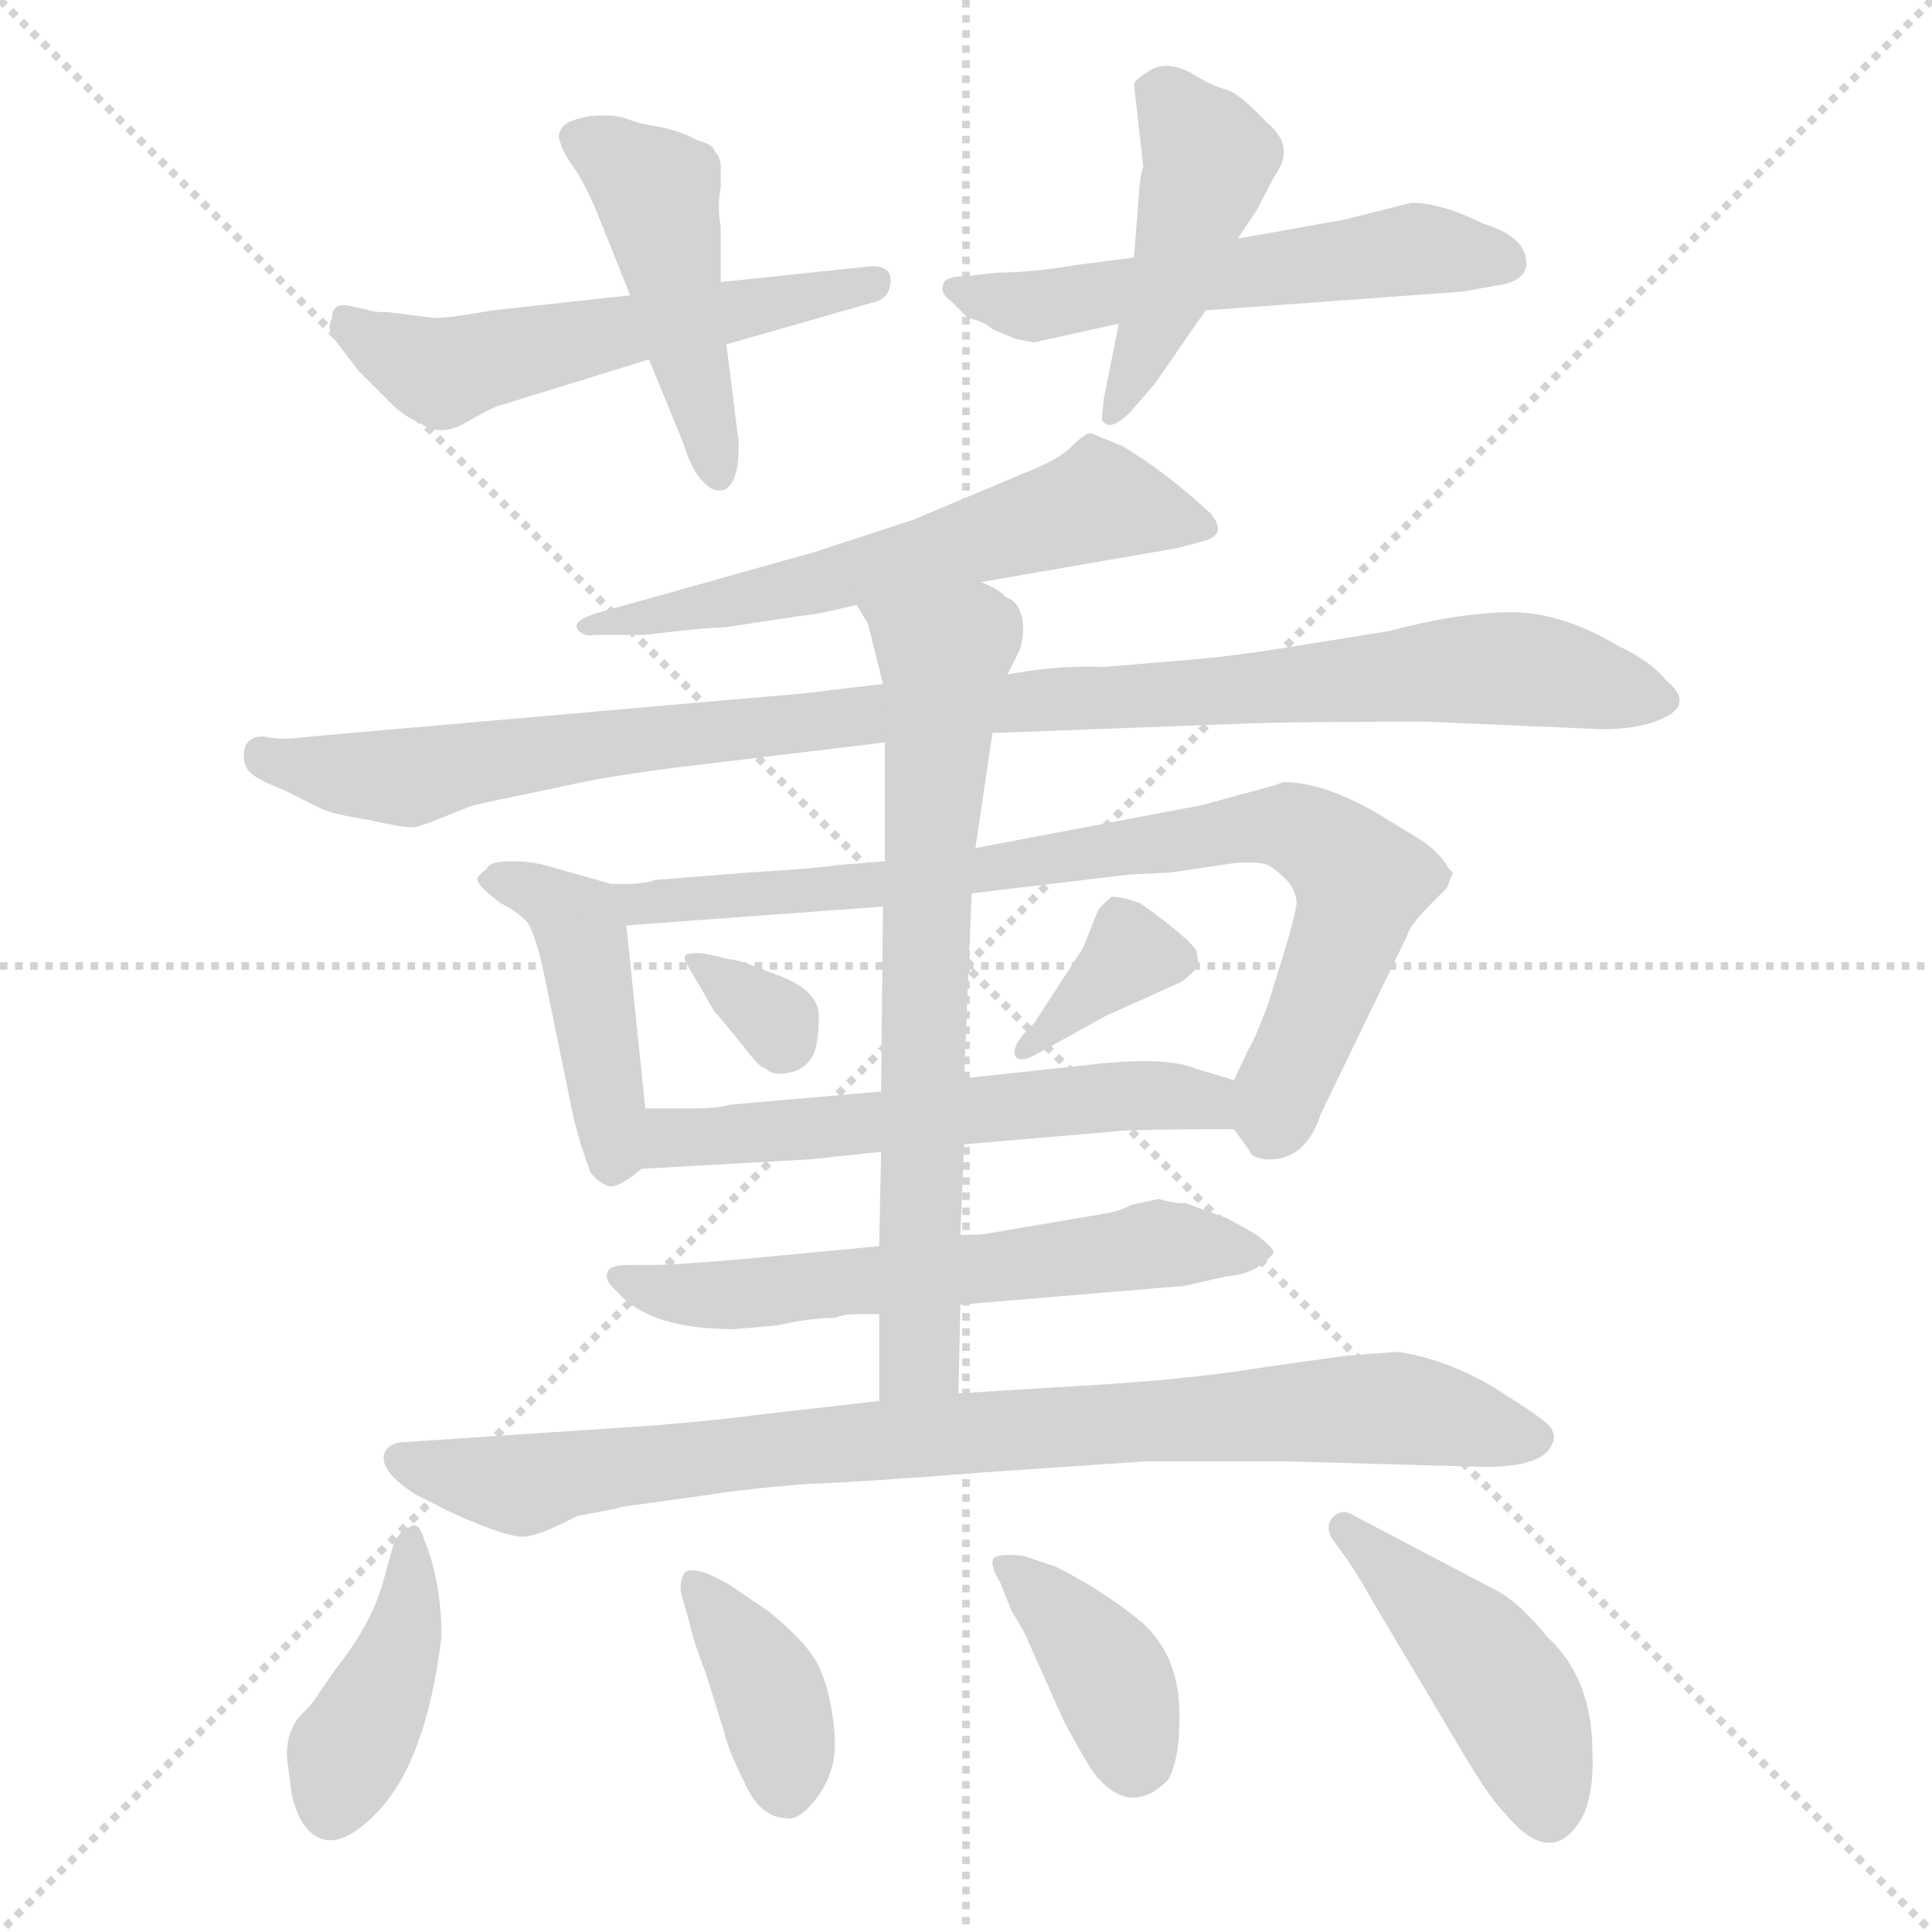 <svg xmlns="http://www.w3.org/2000/svg" version="1.1" viewBox="0 0 1024 1024">
  <g stroke="lightgray" stroke-dasharray="1,1" stroke-width="1" transform="scale(4, 4)">
    <line x1="0" y1="0" x2="256" y2="256" />
    <line x1="256" y1="0" x2="0" y2="256" />
    <line x1="128" y1="0" x2="128" y2="256" />
    <line x1="0" y1="128" x2="256" y2="128" />
  </g>
  <g transform="scale(1.0, -1.0) translate(0.0, -824.50)">
    <style type="text/css">
      
        @keyframes keyframes0 {
          from {
            stroke: blue;
            stroke-dashoffset: 543;
            stroke-width: 128;
          }
          64% {
            animation-timing-function: step-end;
            stroke: blue;
            stroke-dashoffset: 0;
            stroke-width: 128;
          }
          to {
            stroke: black;
            stroke-width: 1024;
          }
        }
        #make-me-a-hanzi-animation-0 {
          animation: keyframes0 0.692s both;
          animation-delay: 0s;
          animation-timing-function: linear;
        }
      
        @keyframes keyframes1 {
          from {
            stroke: blue;
            stroke-dashoffset: 459;
            stroke-width: 128;
          }
          60% {
            animation-timing-function: step-end;
            stroke: blue;
            stroke-dashoffset: 0;
            stroke-width: 128;
          }
          to {
            stroke: black;
            stroke-width: 1024;
          }
        }
        #make-me-a-hanzi-animation-1 {
          animation: keyframes1 0.624s both;
          animation-delay: 0.692s;
          animation-timing-function: linear;
        }
      
        @keyframes keyframes2 {
          from {
            stroke: blue;
            stroke-dashoffset: 549;
            stroke-width: 128;
          }
          64% {
            animation-timing-function: step-end;
            stroke: blue;
            stroke-dashoffset: 0;
            stroke-width: 128;
          }
          to {
            stroke: black;
            stroke-width: 1024;
          }
        }
        #make-me-a-hanzi-animation-2 {
          animation: keyframes2 0.697s both;
          animation-delay: 1.315s;
          animation-timing-function: linear;
        }
      
        @keyframes keyframes3 {
          from {
            stroke: blue;
            stroke-dashoffset: 442;
            stroke-width: 128;
          }
          59% {
            animation-timing-function: step-end;
            stroke: blue;
            stroke-dashoffset: 0;
            stroke-width: 128;
          }
          to {
            stroke: black;
            stroke-width: 1024;
          }
        }
        #make-me-a-hanzi-animation-3 {
          animation: keyframes3 0.61s both;
          animation-delay: 2.012s;
          animation-timing-function: linear;
        }
      
        @keyframes keyframes4 {
          from {
            stroke: blue;
            stroke-dashoffset: 573;
            stroke-width: 128;
          }
          65% {
            animation-timing-function: step-end;
            stroke: blue;
            stroke-dashoffset: 0;
            stroke-width: 128;
          }
          to {
            stroke: black;
            stroke-width: 1024;
          }
        }
        #make-me-a-hanzi-animation-4 {
          animation: keyframes4 0.716s both;
          animation-delay: 2.622s;
          animation-timing-function: linear;
        }
      
        @keyframes keyframes5 {
          from {
            stroke: blue;
            stroke-dashoffset: 1002;
            stroke-width: 128;
          }
          77% {
            animation-timing-function: step-end;
            stroke: blue;
            stroke-dashoffset: 0;
            stroke-width: 128;
          }
          to {
            stroke: black;
            stroke-width: 1024;
          }
        }
        #make-me-a-hanzi-animation-5 {
          animation: keyframes5 1.065s both;
          animation-delay: 3.338s;
          animation-timing-function: linear;
        }
      
        @keyframes keyframes6 {
          from {
            stroke: blue;
            stroke-dashoffset: 440;
            stroke-width: 128;
          }
          59% {
            animation-timing-function: step-end;
            stroke: blue;
            stroke-dashoffset: 0;
            stroke-width: 128;
          }
          to {
            stroke: black;
            stroke-width: 1024;
          }
        }
        #make-me-a-hanzi-animation-6 {
          animation: keyframes6 0.608s both;
          animation-delay: 4.404s;
          animation-timing-function: linear;
        }
      
        @keyframes keyframes7 {
          from {
            stroke: blue;
            stroke-dashoffset: 801;
            stroke-width: 128;
          }
          72% {
            animation-timing-function: step-end;
            stroke: blue;
            stroke-dashoffset: 0;
            stroke-width: 128;
          }
          to {
            stroke: black;
            stroke-width: 1024;
          }
        }
        #make-me-a-hanzi-animation-7 {
          animation: keyframes7 0.902s both;
          animation-delay: 5.012s;
          animation-timing-function: linear;
        }
      
        @keyframes keyframes8 {
          from {
            stroke: blue;
            stroke-dashoffset: 320;
            stroke-width: 128;
          }
          51% {
            animation-timing-function: step-end;
            stroke: blue;
            stroke-dashoffset: 0;
            stroke-width: 128;
          }
          to {
            stroke: black;
            stroke-width: 1024;
          }
        }
        #make-me-a-hanzi-animation-8 {
          animation: keyframes8 0.51s both;
          animation-delay: 5.914s;
          animation-timing-function: linear;
        }
      
        @keyframes keyframes9 {
          from {
            stroke: blue;
            stroke-dashoffset: 354;
            stroke-width: 128;
          }
          54% {
            animation-timing-function: step-end;
            stroke: blue;
            stroke-dashoffset: 0;
            stroke-width: 128;
          }
          to {
            stroke: black;
            stroke-width: 1024;
          }
        }
        #make-me-a-hanzi-animation-9 {
          animation: keyframes9 0.538s both;
          animation-delay: 6.424s;
          animation-timing-function: linear;
        }
      
        @keyframes keyframes10 {
          from {
            stroke: blue;
            stroke-dashoffset: 562;
            stroke-width: 128;
          }
          65% {
            animation-timing-function: step-end;
            stroke: blue;
            stroke-dashoffset: 0;
            stroke-width: 128;
          }
          to {
            stroke: black;
            stroke-width: 1024;
          }
        }
        #make-me-a-hanzi-animation-10 {
          animation: keyframes10 0.707s both;
          animation-delay: 6.962s;
          animation-timing-function: linear;
        }
      
        @keyframes keyframes11 {
          from {
            stroke: blue;
            stroke-dashoffset: 597;
            stroke-width: 128;
          }
          66% {
            animation-timing-function: step-end;
            stroke: blue;
            stroke-dashoffset: 0;
            stroke-width: 128;
          }
          to {
            stroke: black;
            stroke-width: 1024;
          }
        }
        #make-me-a-hanzi-animation-11 {
          animation: keyframes11 0.736s both;
          animation-delay: 7.669s;
          animation-timing-function: linear;
        }
      
        @keyframes keyframes12 {
          from {
            stroke: blue;
            stroke-dashoffset: 694;
            stroke-width: 128;
          }
          69% {
            animation-timing-function: step-end;
            stroke: blue;
            stroke-dashoffset: 0;
            stroke-width: 128;
          }
          to {
            stroke: black;
            stroke-width: 1024;
          }
        }
        #make-me-a-hanzi-animation-12 {
          animation: keyframes12 0.815s both;
          animation-delay: 8.405s;
          animation-timing-function: linear;
        }
      
        @keyframes keyframes13 {
          from {
            stroke: blue;
            stroke-dashoffset: 862;
            stroke-width: 128;
          }
          74% {
            animation-timing-function: step-end;
            stroke: blue;
            stroke-dashoffset: 0;
            stroke-width: 128;
          }
          to {
            stroke: black;
            stroke-width: 1024;
          }
        }
        #make-me-a-hanzi-animation-13 {
          animation: keyframes13 0.951s both;
          animation-delay: 9.22s;
          animation-timing-function: linear;
        }
      
        @keyframes keyframes14 {
          from {
            stroke: blue;
            stroke-dashoffset: 404;
            stroke-width: 128;
          }
          57% {
            animation-timing-function: step-end;
            stroke: blue;
            stroke-dashoffset: 0;
            stroke-width: 128;
          }
          to {
            stroke: black;
            stroke-width: 1024;
          }
        }
        #make-me-a-hanzi-animation-14 {
          animation: keyframes14 0.579s both;
          animation-delay: 10.172s;
          animation-timing-function: linear;
        }
      
        @keyframes keyframes15 {
          from {
            stroke: blue;
            stroke-dashoffset: 375;
            stroke-width: 128;
          }
          55% {
            animation-timing-function: step-end;
            stroke: blue;
            stroke-dashoffset: 0;
            stroke-width: 128;
          }
          to {
            stroke: black;
            stroke-width: 1024;
          }
        }
        #make-me-a-hanzi-animation-15 {
          animation: keyframes15 0.555s both;
          animation-delay: 10.75s;
          animation-timing-function: linear;
        }
      
        @keyframes keyframes16 {
          from {
            stroke: blue;
            stroke-dashoffset: 380;
            stroke-width: 128;
          }
          55% {
            animation-timing-function: step-end;
            stroke: blue;
            stroke-dashoffset: 0;
            stroke-width: 128;
          }
          to {
            stroke: black;
            stroke-width: 1024;
          }
        }
        #make-me-a-hanzi-animation-16 {
          animation: keyframes16 0.559s both;
          animation-delay: 11.306s;
          animation-timing-function: linear;
        }
      
        @keyframes keyframes17 {
          from {
            stroke: blue;
            stroke-dashoffset: 443;
            stroke-width: 128;
          }
          59% {
            animation-timing-function: step-end;
            stroke: blue;
            stroke-dashoffset: 0;
            stroke-width: 128;
          }
          to {
            stroke: black;
            stroke-width: 1024;
          }
        }
        #make-me-a-hanzi-animation-17 {
          animation: keyframes17 0.611s both;
          animation-delay: 11.865s;
          animation-timing-function: linear;
        }
      
    </style>
    
      <path d="M 230 656 L 206 659 Q 198 659 196 660 L 187 662 Q 176 665 176 656 Q 173 650 177 645 L 190 628 L 208 610 Q 214 604 223 600 Q 233 593 246 600 Q 258 607 263 609 L 344 634 L 385 642 L 462 664 Q 472 666 472 676 Q 472 685 458 683 L 382 675 L 334 668 L 261 660 Q 239 656 230 656 Z" fill="lightgray" />
    
      <path d="M 344 634 L 362 590 Q 367 574 373 569 Q 378 563 384 565 Q 389 567 391 578 Q 392 589 391 594 L 385 642 L 382 675 L 382 704 Q 380 716 382 725 L 382 736 Q 382 741 379 744 Q 378 748 370 750 Q 363 754 351 757 Q 338 759 331 762 Q 324 764 313 763 Q 301 761 298 757 Q 295 753 297 749 Q 298 744 306 733 Q 313 721 318 708 L 334 668 L 344 634 Z" fill="lightgray" />
    
      <path d="M 548 643 L 593 653 L 639 660 L 776 670 L 792 673 Q 809 675 809 685 Q 809 699 786 706 Q 764 717 748 717 L 712 708 L 656 698 L 601 688 L 570 684 Q 547 680 528 680 L 511 678 Q 501 678 500 674 Q 498 669 504 665 L 513 656 Q 522 654 526 650 L 538 645 L 548 643 Z" fill="lightgray" />
    
      <path d="M 593 653 L 585 613 L 584 602 Q 588 595 599 606 L 612 621 L 639 660 L 656 698 L 666 713 L 676 732 Q 687 747 671 760 Q 657 775 650 777 Q 642 779 631 786 Q 619 792 611 788 Q 602 783 601 780 L 606 736 Q 605 735 604 726 L 601 688 L 593 653 Z" fill="lightgray" />
    
      <path d="M 520 516 L 624 534 L 639 538 Q 651 542 641 553 Q 617 575 595 588 L 578 595 Q 575 595 566 586 Q 559 580 541 573 L 484 549 L 432 532 L 318 500 Q 300 495 308 489 Q 312 487 315 488 L 342 488 Q 375 492 384 492 L 424 498 Q 435 499 454 504 L 520 516 Z" fill="lightgray" />
    
      <path d="M 526 436 L 660 441 Q 686 442 756 442 L 849 438 Q 866 438 877 442 Q 900 450 883 464 Q 875 474 858 482 Q 828 500 801 500 Q 774 500 736 490 L 680 481 Q 655 477 633 475 L 585 471 Q 560 472 534 467 L 468 462 L 426 457 L 163 434 Q 149 432 141 434 Q 133 435 130 429 Q 128 422 131 417 Q 134 412 150 406 L 170 396 Q 176 393 195 390 Q 213 386 218 386 Q 222 386 234 391 L 249 397 Q 251 398 276 403 L 309 410 Q 329 414 361 418 L 469 431 L 526 436 Z" fill="lightgray" />
    
      <path d="M 324 356 L 292 365 Q 283 368 271 368 Q 259 368 258 364 Q 254 361 253 359 Q 252 356 265 346 Q 275 341 280 335 Q 284 328 288 310 L 304 232 Q 308 216 313 203 Q 317 198 322 196 Q 327 194 340 205 C 345 209 345 209 342 237 L 332 334 C 330 354 330 354 324 356 Z" fill="lightgray" />
    
      <path d="M 335 356 L 324 356 C 294 355 302 332 332 334 L 468 344 L 515 351 L 599 361 L 620 362 L 654 367 Q 667 368 672 366 Q 676 364 683 357 Q 688 350 687 344 Q 686 338 681 321 L 672 292 Q 664 271 662 269 L 654 252 C 646 236 646 236 654 226 L 662 215 Q 663 211 671 210 Q 692 209 700 234 L 746 329 Q 747 334 759 346 L 767 354 L 770 362 L 768 364 Q 763 373 752 380 L 729 394 Q 701 410 680 410 Q 676 408 656 403 Q 635 397 633 397 L 517 375 L 469 368 L 444 366 Q 430 364 396 362 L 346 358 Q 347 357 335 356 Z" fill="lightgray" />
    
      <path d="M 387 316 L 374 319 Q 365 320 363 318 Q 362 317 366 310 L 372 300 Q 379 287 380 287 L 394 270 Q 402 259 406 258 Q 410 254 418 256 Q 426 257 431 265 Q 434 272 434 286 Q 434 299 414 307 L 398 313 Q 390 316 387 316 Z" fill="lightgray" />
    
      <path d="M 538 265 Q 540 261 548 265 L 586 286 L 626 304 Q 629 306 634 311 Q 636 312 634 321 Q 628 329 604 346 Q 592 350 589 349 Q 584 345 582 342 L 574 322 L 548 282 Q 536 271 538 265 Z" fill="lightgray" />
    
      <path d="M 340 205 L 429 210 L 467 214 L 511 218 L 593 225 Q 602 226 654 226 C 684 226 683 243 654 252 L 634 258 Q 618 265 576 260 L 511 253 L 467 246 L 387 239 Q 381 237 366 237 L 342 237 C 312 237 310 203 340 205 Z" fill="lightgray" />
    
      <path d="M 466 164 L 392 157 Q 356 154 345 154 L 332 154 Q 323 154 322 150 Q 320 146 327 140 Q 344 120 389 120 L 412 122 Q 429 126 443 126 Q 447 128 454 128 L 466 128 L 509 133 L 628 143 L 650 148 Q 662 149 668 154 Q 674 158 675 161 Q 675 163 666 170 Q 649 180 647 180 L 628 187 Q 626 186 614 189 L 600 186 Q 592 182 584 181 L 525 171 Q 522 170 509 170 L 466 164 Z" fill="lightgray" />
    
      <path d="M 467 214 L 466 164 L 466 128 L 466 82 C 466 52 507 56 508 86 L 509 133 L 509 170 L 511 218 L 511 253 L 515 351 L 517 375 L 526 436 L 534 467 L 540 479 Q 543 486 542 496 Q 540 506 533 508 Q 530 512 520 516 C 494 532 440 531 454 504 L 460 494 L 468 462 L 469 431 L 469 368 L 468 344 L 467 246 L 467 214 Z" fill="lightgray" />
    
      <path d="M 466 82 L 405 75 Q 365 70 332 68 L 212 60 Q 206 59 204 55 Q 200 45 221 32 L 241 22 Q 268 10 277 10 Q 285 10 306 21 L 327 25 Q 329 26 338 27 L 374 32 Q 400 36 429 38 Q 457 39 520 44 L 608 50 L 680 50 L 787 47 Q 819 47 823 60 Q 825 64 821 69 Q 816 74 792 89 Q 767 104 741 108 L 714 106 L 671 100 Q 628 93 573 90 L 508 86 L 466 82 Z" fill="lightgray" />
    
      <path d="M 152 -106 L 154 -122 Q 155 -132 160 -141 Q 174 -163 200 -136 Q 226 -109 234 -43 Q 234 -14 225 8 Q 222 19 217 15 Q 211 13 208 4 L 203 -14 Q 197 -36 178 -60 L 167 -76 Q 166 -78 159 -85 Q 152 -93 152 -106 Z" fill="lightgray" />
    
      <path d="M 361 -20 L 365 -34 Q 368 -47 374 -62 L 384 -94 Q 386 -104 398 -127 Q 406 -139 416 -139 Q 422 -141 430 -132 Q 438 -123 441 -112 Q 444 -102 441 -83 Q 438 -65 432 -55 Q 426 -45 408 -30 L 386 -15 L 376 -10 Q 366 -6 363 -9 Q 360 -13 361 -20 Z" fill="lightgray" />
    
      <path d="M 530 -14 L 536 -29 L 543 -41 L 564 -88 Q 578 -114 582 -118 Q 600 -138 619 -119 Q 626 -107 625 -80 Q 624 -53 606 -36 Q 594 -26 578 -16 Q 561 -6 557 -5 L 542 0 Q 530 1 527 -1 Q 524 -4 530 -14 Z" fill="lightgray" />
    
      <path d="M 706 9 L 714 -2 Q 722 -14 728 -25 L 778 -109 Q 790 -129 798 -137 Q 823 -167 839 -138 Q 845 -125 844 -104 Q 844 -65 820 -43 Q 808 -28 796 -20 L 718 21 Q 712 25 707 21 Q 702 16 706 9 Z" fill="lightgray" />
    
    
      <clipPath id="make-me-a-hanzi-clip-0">
        <path d="M 230 656 L 206 659 Q 198 659 196 660 L 187 662 Q 176 665 176 656 Q 173 650 177 645 L 190 628 L 208 610 Q 214 604 223 600 Q 233 593 246 600 Q 258 607 263 609 L 344 634 L 385 642 L 462 664 Q 472 666 472 676 Q 472 685 458 683 L 382 675 L 334 668 L 261 660 Q 239 656 230 656 Z" />
      </clipPath>
      <path clip-path="url(#make-me-a-hanzi-clip-0)" d="M 186 651 L 233 627 L 462 674" fill="none" id="make-me-a-hanzi-animation-0" stroke-dasharray="415 830" stroke-linecap="round" />
    
      <clipPath id="make-me-a-hanzi-clip-1">
        <path d="M 344 634 L 362 590 Q 367 574 373 569 Q 378 563 384 565 Q 389 567 391 578 Q 392 589 391 594 L 385 642 L 382 675 L 382 704 Q 380 716 382 725 L 382 736 Q 382 741 379 744 Q 378 748 370 750 Q 363 754 351 757 Q 338 759 331 762 Q 324 764 313 763 Q 301 761 298 757 Q 295 753 297 749 Q 298 744 306 733 Q 313 721 318 708 L 334 668 L 344 634 Z" />
      </clipPath>
      <path clip-path="url(#make-me-a-hanzi-clip-1)" d="M 305 752 L 348 723 L 381 575" fill="none" id="make-me-a-hanzi-animation-1" stroke-dasharray="331 662" stroke-linecap="round" />
    
      <clipPath id="make-me-a-hanzi-clip-2">
        <path d="M 548 643 L 593 653 L 639 660 L 776 670 L 792 673 Q 809 675 809 685 Q 809 699 786 706 Q 764 717 748 717 L 712 708 L 656 698 L 601 688 L 570 684 Q 547 680 528 680 L 511 678 Q 501 678 500 674 Q 498 669 504 665 L 513 656 Q 522 654 526 650 L 538 645 L 548 643 Z" />
      </clipPath>
      <path clip-path="url(#make-me-a-hanzi-clip-2)" d="M 507 672 L 552 662 L 748 692 L 796 687" fill="none" id="make-me-a-hanzi-animation-2" stroke-dasharray="421 842" stroke-linecap="round" />
    
      <clipPath id="make-me-a-hanzi-clip-3">
        <path d="M 593 653 L 585 613 L 584 602 Q 588 595 599 606 L 612 621 L 639 660 L 656 698 L 666 713 L 676 732 Q 687 747 671 760 Q 657 775 650 777 Q 642 779 631 786 Q 619 792 611 788 Q 602 783 601 780 L 606 736 Q 605 735 604 726 L 601 688 L 593 653 Z" />
      </clipPath>
      <path clip-path="url(#make-me-a-hanzi-clip-3)" d="M 614 774 L 641 741 L 622 675 L 591 607" fill="none" id="make-me-a-hanzi-animation-3" stroke-dasharray="314 628" stroke-linecap="round" />
    
      <clipPath id="make-me-a-hanzi-clip-4">
        <path d="M 520 516 L 624 534 L 639 538 Q 651 542 641 553 Q 617 575 595 588 L 578 595 Q 575 595 566 586 Q 559 580 541 573 L 484 549 L 432 532 L 318 500 Q 300 495 308 489 Q 312 487 315 488 L 342 488 Q 375 492 384 492 L 424 498 Q 435 499 454 504 L 520 516 Z" />
      </clipPath>
      <path clip-path="url(#make-me-a-hanzi-clip-4)" d="M 629 547 L 582 558 L 442 517 L 322 493" fill="none" id="make-me-a-hanzi-animation-4" stroke-dasharray="445 890" stroke-linecap="round" />
    
      <clipPath id="make-me-a-hanzi-clip-5">
        <path d="M 526 436 L 660 441 Q 686 442 756 442 L 849 438 Q 866 438 877 442 Q 900 450 883 464 Q 875 474 858 482 Q 828 500 801 500 Q 774 500 736 490 L 680 481 Q 655 477 633 475 L 585 471 Q 560 472 534 467 L 468 462 L 426 457 L 163 434 Q 149 432 141 434 Q 133 435 130 429 Q 128 422 131 417 Q 134 412 150 406 L 170 396 Q 176 393 195 390 Q 213 386 218 386 Q 222 386 234 391 L 249 397 Q 251 398 276 403 L 309 410 Q 329 414 361 418 L 469 431 L 526 436 Z" />
      </clipPath>
      <path clip-path="url(#make-me-a-hanzi-clip-5)" d="M 139 424 L 216 413 L 449 445 L 775 470 L 826 467 L 879 453" fill="none" id="make-me-a-hanzi-animation-5" stroke-dasharray="874 1748" stroke-linecap="round" />
    
      <clipPath id="make-me-a-hanzi-clip-6">
        <path d="M 324 356 L 292 365 Q 283 368 271 368 Q 259 368 258 364 Q 254 361 253 359 Q 252 356 265 346 Q 275 341 280 335 Q 284 328 288 310 L 304 232 Q 308 216 313 203 Q 317 198 322 196 Q 327 194 340 205 C 345 209 345 209 342 237 L 332 334 C 330 354 330 354 324 356 Z" />
      </clipPath>
      <path clip-path="url(#make-me-a-hanzi-clip-6)" d="M 258 359 L 284 352 L 306 336 L 324 207" fill="none" id="make-me-a-hanzi-animation-6" stroke-dasharray="312 624" stroke-linecap="round" />
    
      <clipPath id="make-me-a-hanzi-clip-7">
        <path d="M 335 356 L 324 356 C 294 355 302 332 332 334 L 468 344 L 515 351 L 599 361 L 620 362 L 654 367 Q 667 368 672 366 Q 676 364 683 357 Q 688 350 687 344 Q 686 338 681 321 L 672 292 Q 664 271 662 269 L 654 252 C 646 236 646 236 654 226 L 662 215 Q 663 211 671 210 Q 692 209 700 234 L 746 329 Q 747 334 759 346 L 767 354 L 770 362 L 768 364 Q 763 373 752 380 L 729 394 Q 701 410 680 410 Q 676 408 656 403 Q 635 397 633 397 L 517 375 L 469 368 L 444 366 Q 430 364 396 362 L 346 358 Q 347 357 335 356 Z" />
      </clipPath>
      <path clip-path="url(#make-me-a-hanzi-clip-7)" d="M 330 352 L 342 346 L 460 354 L 683 387 L 709 372 L 721 357 L 674 227" fill="none" id="make-me-a-hanzi-animation-7" stroke-dasharray="673 1346" stroke-linecap="round" />
    
      <clipPath id="make-me-a-hanzi-clip-8">
        <path d="M 387 316 L 374 319 Q 365 320 363 318 Q 362 317 366 310 L 372 300 Q 379 287 380 287 L 394 270 Q 402 259 406 258 Q 410 254 418 256 Q 426 257 431 265 Q 434 272 434 286 Q 434 299 414 307 L 398 313 Q 390 316 387 316 Z" />
      </clipPath>
      <path clip-path="url(#make-me-a-hanzi-clip-8)" d="M 369 316 L 412 283 L 415 274" fill="none" id="make-me-a-hanzi-animation-8" stroke-dasharray="192 384" stroke-linecap="round" />
    
      <clipPath id="make-me-a-hanzi-clip-9">
        <path d="M 538 265 Q 540 261 548 265 L 586 286 L 626 304 Q 629 306 634 311 Q 636 312 634 321 Q 628 329 604 346 Q 592 350 589 349 Q 584 345 582 342 L 574 322 L 548 282 Q 536 271 538 265 Z" />
      </clipPath>
      <path clip-path="url(#make-me-a-hanzi-clip-9)" d="M 623 316 L 597 316 L 543 268" fill="none" id="make-me-a-hanzi-animation-9" stroke-dasharray="226 452" stroke-linecap="round" />
    
      <clipPath id="make-me-a-hanzi-clip-10">
        <path d="M 340 205 L 429 210 L 467 214 L 511 218 L 593 225 Q 602 226 654 226 C 684 226 683 243 654 252 L 634 258 Q 618 265 576 260 L 511 253 L 467 246 L 387 239 Q 381 237 366 237 L 342 237 C 312 237 310 203 340 205 Z" />
      </clipPath>
      <path clip-path="url(#make-me-a-hanzi-clip-10)" d="M 347 210 L 360 222 L 647 246" fill="none" id="make-me-a-hanzi-animation-10" stroke-dasharray="434 868" stroke-linecap="round" />
    
      <clipPath id="make-me-a-hanzi-clip-11">
        <path d="M 466 164 L 392 157 Q 356 154 345 154 L 332 154 Q 323 154 322 150 Q 320 146 327 140 Q 344 120 389 120 L 412 122 Q 429 126 443 126 Q 447 128 454 128 L 466 128 L 509 133 L 628 143 L 650 148 Q 662 149 668 154 Q 674 158 675 161 Q 675 163 666 170 Q 649 180 647 180 L 628 187 Q 626 186 614 189 L 600 186 Q 592 182 584 181 L 525 171 Q 522 170 509 170 L 466 164 Z" />
      </clipPath>
      <path clip-path="url(#make-me-a-hanzi-clip-11)" d="M 329 147 L 356 139 L 393 138 L 612 165 L 667 162" fill="none" id="make-me-a-hanzi-animation-11" stroke-dasharray="469 938" stroke-linecap="round" />
    
      <clipPath id="make-me-a-hanzi-clip-12">
        <path d="M 467 214 L 466 164 L 466 128 L 466 82 C 466 52 507 56 508 86 L 509 133 L 509 170 L 511 218 L 511 253 L 515 351 L 517 375 L 526 436 L 534 467 L 540 479 Q 543 486 542 496 Q 540 506 533 508 Q 530 512 520 516 C 494 532 440 531 454 504 L 460 494 L 468 462 L 469 431 L 469 368 L 468 344 L 467 246 L 467 214 Z" />
      </clipPath>
      <path clip-path="url(#make-me-a-hanzi-clip-12)" d="M 461 502 L 492 483 L 501 470 L 490 323 L 488 110 L 472 90" fill="none" id="make-me-a-hanzi-animation-12" stroke-dasharray="566 1132" stroke-linecap="round" />
    
      <clipPath id="make-me-a-hanzi-clip-13">
        <path d="M 466 82 L 405 75 Q 365 70 332 68 L 212 60 Q 206 59 204 55 Q 200 45 221 32 L 241 22 Q 268 10 277 10 Q 285 10 306 21 L 327 25 Q 329 26 338 27 L 374 32 Q 400 36 429 38 Q 457 39 520 44 L 608 50 L 680 50 L 787 47 Q 819 47 823 60 Q 825 64 821 69 Q 816 74 792 89 Q 767 104 741 108 L 714 106 L 671 100 Q 628 93 573 90 L 508 86 L 466 82 Z" />
      </clipPath>
      <path clip-path="url(#make-me-a-hanzi-clip-13)" d="M 212 51 L 277 37 L 430 59 L 711 78 L 742 78 L 813 62" fill="none" id="make-me-a-hanzi-animation-13" stroke-dasharray="734 1468" stroke-linecap="round" />
    
      <clipPath id="make-me-a-hanzi-clip-14">
        <path d="M 152 -106 L 154 -122 Q 155 -132 160 -141 Q 174 -163 200 -136 Q 226 -109 234 -43 Q 234 -14 225 8 Q 222 19 217 15 Q 211 13 208 4 L 203 -14 Q 197 -36 178 -60 L 167 -76 Q 166 -78 159 -85 Q 152 -93 152 -106 Z" />
      </clipPath>
      <path clip-path="url(#make-me-a-hanzi-clip-14)" d="M 216 6 L 212 -49 L 175 -134" fill="none" id="make-me-a-hanzi-animation-14" stroke-dasharray="276 552" stroke-linecap="round" />
    
      <clipPath id="make-me-a-hanzi-clip-15">
        <path d="M 361 -20 L 365 -34 Q 368 -47 374 -62 L 384 -94 Q 386 -104 398 -127 Q 406 -139 416 -139 Q 422 -141 430 -132 Q 438 -123 441 -112 Q 444 -102 441 -83 Q 438 -65 432 -55 Q 426 -45 408 -30 L 386 -15 L 376 -10 Q 366 -6 363 -9 Q 360 -13 361 -20 Z" />
      </clipPath>
      <path clip-path="url(#make-me-a-hanzi-clip-15)" d="M 369 -16 L 408 -73 L 416 -122" fill="none" id="make-me-a-hanzi-animation-15" stroke-dasharray="247 494" stroke-linecap="round" />
    
      <clipPath id="make-me-a-hanzi-clip-16">
        <path d="M 530 -14 L 536 -29 L 543 -41 L 564 -88 Q 578 -114 582 -118 Q 600 -138 619 -119 Q 626 -107 625 -80 Q 624 -53 606 -36 Q 594 -26 578 -16 Q 561 -6 557 -5 L 542 0 Q 530 1 527 -1 Q 524 -4 530 -14 Z" />
      </clipPath>
      <path clip-path="url(#make-me-a-hanzi-clip-16)" d="M 535 -6 L 587 -62 L 602 -107" fill="none" id="make-me-a-hanzi-animation-16" stroke-dasharray="252 504" stroke-linecap="round" />
    
      <clipPath id="make-me-a-hanzi-clip-17">
        <path d="M 706 9 L 714 -2 Q 722 -14 728 -25 L 778 -109 Q 790 -129 798 -137 Q 823 -167 839 -138 Q 845 -125 844 -104 Q 844 -65 820 -43 Q 808 -28 796 -20 L 718 21 Q 712 25 707 21 Q 702 16 706 9 Z" />
      </clipPath>
      <path clip-path="url(#make-me-a-hanzi-clip-17)" d="M 713 15 L 785 -54 L 808 -90 L 821 -133" fill="none" id="make-me-a-hanzi-animation-17" stroke-dasharray="315 630" stroke-linecap="round" />
    
  </g>
</svg>